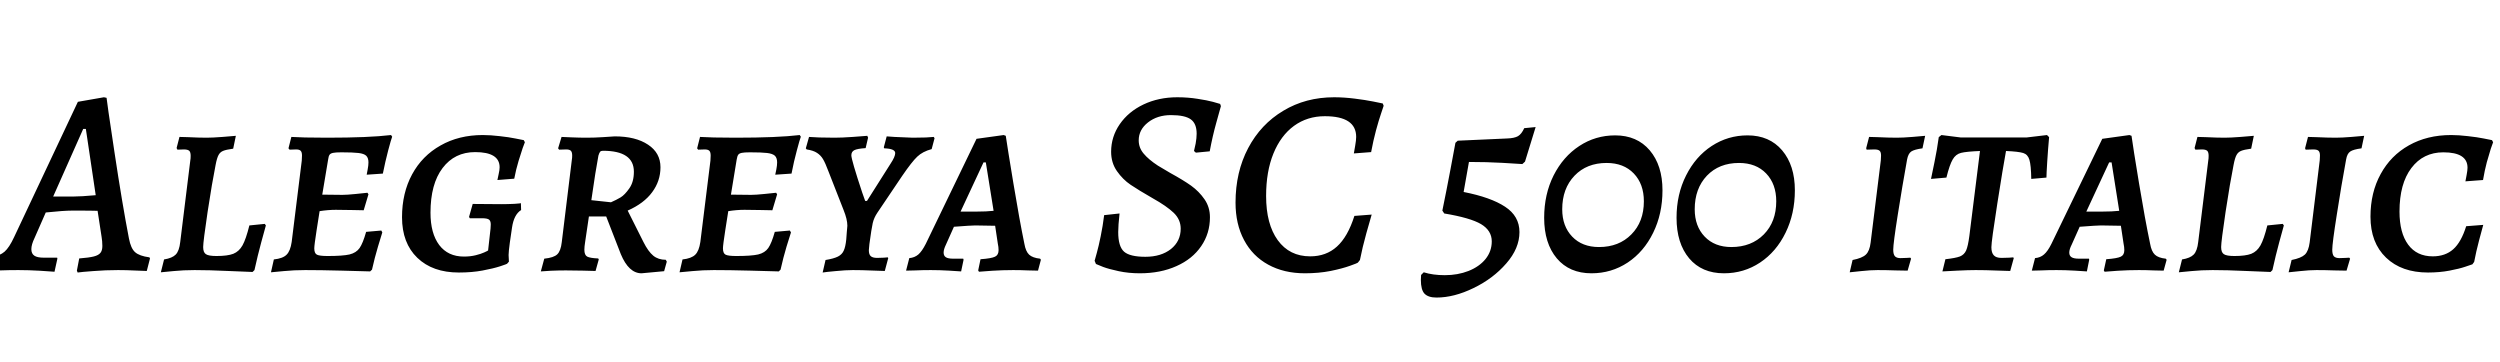 <svg xmlns="http://www.w3.org/2000/svg" xmlns:xlink="http://www.w3.org/1999/xlink" width="225.672" height="32.664"><path fill="black" d="M11.64 21.53Q11.81 22.42 12.19 22.76Q12.58 23.11 13.49 23.23L13.49 23.23L13.54 23.33L13.25 24.46Q12.96 24.46 12.19 24.42Q11.42 24.38 10.66 24.38L10.66 24.38Q9.50 24.38 8.41 24.47Q7.32 24.55 7.01 24.60L7.01 24.60L6.94 24.43L7.15 23.33Q8.04 23.26 8.47 23.15Q8.90 23.04 9.07 22.82Q9.24 22.61 9.24 22.20L9.24 22.20Q9.24 21.98 9.22 21.77Q9.19 21.55 9.17 21.38L9.17 21.38L8.81 19.03Q8.35 19.01 6.55 19.01L6.55 19.01Q5.74 19.01 4.13 19.18L4.13 19.18L3.12 21.48Q2.83 22.08 2.83 22.49L2.83 22.49Q2.83 22.90 3.10 23.08Q3.36 23.26 3.96 23.26L3.96 23.26L5.16 23.26L5.18 23.35L4.92 24.53Q4.63 24.50 3.61 24.44Q2.59 24.38 1.66 24.38L1.66 24.38Q0.77 24.38 0.01 24.41Q-0.74 24.43-0.98 24.46L-0.98 24.46L-0.65 23.16Q-0.02 23.09 0.41 22.72Q0.84 22.34 1.27 21.41L1.27 21.41L7.03 9.19L9.38 8.78L9.62 8.83Q9.62 9 10.33 13.72Q11.04 18.43 11.64 21.53L11.64 21.53ZM4.80 17.74L6.65 17.74Q7.32 17.74 8.64 17.62L8.64 17.62L7.75 11.64L7.51 11.64L4.80 17.74ZM17.57 24.38Q16.56 24.38 15.66 24.47Q14.76 24.55 14.52 24.58L14.52 24.58L14.81 23.42Q15.55 23.30 15.86 22.98Q16.18 22.66 16.27 21.84L16.27 21.84L17.18 14.47Q17.21 14.33 17.21 14.06L17.21 14.06Q17.21 13.73 17.08 13.61Q16.94 13.49 16.61 13.49L16.61 13.49L16.01 13.51Q16.01 13.46 15.94 13.37L15.94 13.37L16.20 12.36Q16.61 12.36 16.94 12.38L16.94 12.38Q17.95 12.43 18.65 12.43L18.65 12.43Q19.18 12.43 20.09 12.36Q21 12.29 21.29 12.26L21.29 12.26L21.05 13.42Q20.40 13.51 20.14 13.62Q19.87 13.73 19.73 13.99Q19.58 14.26 19.46 14.90L19.46 14.90Q19.15 16.44 18.74 19.13Q18.34 21.82 18.34 22.30L18.34 22.30Q18.34 22.78 18.58 22.94Q18.82 23.11 19.54 23.11L19.54 23.11Q20.54 23.11 21.06 22.91Q21.58 22.70 21.89 22.15Q22.20 21.60 22.51 20.35L22.51 20.35L23.90 20.21Q23.98 20.33 24 20.35L24 20.35Q23.90 20.69 23.58 21.88Q23.26 23.06 22.97 24.38L22.97 24.38L22.80 24.55Q22.27 24.53 20.57 24.46Q18.86 24.38 17.57 24.38L17.57 24.38ZM28.37 22.42Q28.37 22.87 28.61 22.99Q28.85 23.11 29.57 23.11L29.57 23.11Q30.94 23.11 31.55 22.97Q32.16 22.82 32.46 22.39Q32.76 21.96 33.05 20.93L33.05 20.93L34.42 20.81L34.51 20.98Q34.42 21.26 34.12 22.26Q33.82 23.26 33.58 24.34L33.58 24.34L33.41 24.50Q32.81 24.48 30.86 24.43Q28.92 24.38 27.55 24.38L27.55 24.38Q26.54 24.38 25.63 24.47Q24.72 24.55 24.46 24.58L24.46 24.58L24.72 23.42Q25.54 23.33 25.87 22.99Q26.21 22.66 26.33 21.84L26.33 21.84L27.24 14.50Q27.26 14.30 27.26 14.04L27.26 14.04Q27.26 13.73 27.14 13.61Q27.02 13.49 26.74 13.49L26.74 13.49L26.14 13.51L26.04 13.39L26.30 12.36Q26.62 12.38 27.54 12.41Q28.46 12.43 29.52 12.43L29.52 12.43Q33.31 12.43 35.30 12.19L35.30 12.19L35.40 12.34Q35.30 12.60 35.04 13.58Q34.78 14.57 34.56 15.67L34.56 15.67L33.10 15.77Q33.12 15.65 33.19 15.29Q33.26 14.93 33.26 14.66L33.26 14.66Q33.26 14.26 33.06 14.06Q32.86 13.87 32.36 13.81Q31.87 13.75 30.82 13.75L30.82 13.75Q30.29 13.75 30.06 13.80Q29.83 13.85 29.75 13.97Q29.66 14.09 29.62 14.40L29.62 14.40L29.09 17.57L30.91 17.59Q31.32 17.59 32.11 17.51Q32.90 17.42 33.17 17.40L33.17 17.40L33.26 17.54L32.83 18.98Q32.57 18.98 31.84 18.96Q31.10 18.94 30.31 18.94L30.31 18.94Q29.62 18.94 28.85 19.06L28.85 19.06L28.58 20.78Q28.37 22.13 28.37 22.42L28.37 22.42ZM41.42 24.60Q39.05 24.60 37.67 23.27Q36.29 21.94 36.29 19.61L36.29 19.61Q36.29 17.42 37.20 15.74Q38.11 14.06 39.77 13.13Q41.42 12.19 43.58 12.19L43.58 12.19Q44.28 12.19 45.11 12.29Q45.94 12.38 46.52 12.50Q47.11 12.62 47.28 12.65L47.28 12.65L47.38 12.84Q47.33 12.96 47.18 13.37Q47.04 13.78 46.81 14.53Q46.58 15.29 46.42 16.13L46.42 16.13L44.90 16.25Q44.93 16.13 45.01 15.73Q45.10 15.34 45.10 15.10L45.10 15.10Q45.10 13.73 42.89 13.73L42.89 13.73Q41.04 13.73 39.95 15.17Q38.86 16.61 38.86 19.20L38.86 19.20Q38.86 21.07 39.65 22.12Q40.44 23.16 41.88 23.16L41.88 23.16Q42.46 23.16 42.94 23.04Q43.42 22.92 43.70 22.79Q43.99 22.66 44.06 22.61L44.06 22.61L44.28 20.64Q44.30 20.50 44.30 20.26L44.30 20.26Q44.30 19.94 44.14 19.82Q43.97 19.70 43.51 19.70L43.51 19.70L42.41 19.70L42.34 19.58L42.67 18.41L45.24 18.43Q45.86 18.43 46.44 18.40Q47.02 18.36 47.02 18.34L47.02 18.34L47.04 18.96Q46.39 19.37 46.22 20.54L46.22 20.54Q46.13 21.10 46.02 21.91Q45.91 22.73 45.91 23.02L45.91 23.02L45.94 23.62L45.77 23.81Q45.77 23.83 45.14 24.04Q44.52 24.24 43.56 24.42Q42.60 24.60 41.42 24.60L41.42 24.60ZM53.16 19.54L52.82 21.84Q52.75 22.27 52.75 22.54L52.75 22.54Q52.75 23.02 53.00 23.16Q53.26 23.30 54 23.33L54 23.33L54.05 23.42L53.76 24.46Q53.45 24.46 52.63 24.43Q51.82 24.41 51.07 24.41L51.07 24.41Q50.42 24.41 49.73 24.44Q49.03 24.48 48.82 24.50L48.82 24.50L49.13 23.35Q49.99 23.26 50.30 22.96Q50.62 22.66 50.71 21.86L50.71 21.86L51.62 14.42Q51.65 14.28 51.65 14.04L51.65 14.04Q51.65 13.73 51.53 13.61Q51.41 13.49 51.12 13.49L51.12 13.49L50.47 13.51L50.38 13.39L50.69 12.36Q50.93 12.36 51.61 12.40Q52.30 12.43 52.97 12.43L52.97 12.43Q53.66 12.43 54.43 12.38Q55.20 12.34 55.49 12.31L55.49 12.31Q57.38 12.31 58.50 13.06Q59.62 13.80 59.62 15.10L59.62 15.10Q59.62 16.34 58.87 17.35Q58.13 18.36 56.66 19.01L56.66 19.01L58.08 21.84Q58.51 22.70 58.97 23.08Q59.42 23.45 60.10 23.45L60.10 23.45L60.19 23.62L59.95 24.48L57.91 24.67Q56.76 24.67 56.04 22.94L56.04 22.94L54.72 19.54L53.16 19.54ZM55.15 18.26Q55.63 18.05 56.02 17.82Q56.40 17.59 56.81 17.00Q57.22 16.42 57.22 15.50L57.22 15.50Q57.22 13.61 54.43 13.61L54.43 13.61Q54.26 13.61 54.18 13.69Q54.10 13.78 54.02 14.04L54.02 14.04Q53.71 15.74 53.50 17.26L53.50 17.26L53.38 18.07L55.15 18.26ZM65.26 22.42Q65.26 22.87 65.50 22.99Q65.74 23.11 66.46 23.11L66.46 23.11Q67.82 23.11 68.44 22.97Q69.05 22.82 69.35 22.39Q69.65 21.96 69.94 20.93L69.94 20.93L71.30 20.81L71.40 20.98Q71.30 21.26 71.00 22.26Q70.70 23.26 70.46 24.34L70.46 24.34L70.30 24.50Q69.70 24.48 67.75 24.43Q65.81 24.38 64.44 24.38L64.44 24.38Q63.43 24.38 62.52 24.47Q61.61 24.55 61.34 24.58L61.34 24.58L61.61 23.42Q62.42 23.33 62.76 22.99Q63.10 22.66 63.22 21.84L63.22 21.84L64.13 14.50Q64.15 14.30 64.15 14.04L64.15 14.04Q64.15 13.73 64.03 13.61Q63.91 13.49 63.62 13.49L63.62 13.49L63.02 13.51L62.93 13.39L63.19 12.36Q63.50 12.38 64.43 12.41Q65.35 12.43 66.41 12.43L66.41 12.43Q70.20 12.43 72.19 12.19L72.19 12.19L72.29 12.34Q72.19 12.60 71.93 13.58Q71.66 14.57 71.45 15.67L71.45 15.67L69.98 15.77Q70.01 15.65 70.08 15.29Q70.15 14.93 70.15 14.66L70.15 14.66Q70.15 14.26 69.95 14.06Q69.74 13.87 69.25 13.81Q68.76 13.75 67.70 13.75L67.70 13.75Q67.18 13.75 66.95 13.80Q66.72 13.85 66.64 13.97Q66.55 14.09 66.50 14.40L66.50 14.40L65.98 17.57L67.80 17.59Q68.21 17.59 69 17.51Q69.79 17.42 70.06 17.40L70.06 17.40L70.15 17.54L69.72 18.98Q69.46 18.98 68.72 18.96Q67.99 18.94 67.20 18.94L67.20 18.94Q66.50 18.94 65.74 19.06L65.74 19.06L65.47 20.78Q65.26 22.13 65.26 22.42L65.26 22.42ZM76.85 14.02Q76.85 14.42 77.83 17.38L77.83 17.38L78.10 18.14L78.26 18.14L80.40 14.76Q80.81 14.14 80.81 13.82L80.81 13.82Q80.81 13.42 79.82 13.39L79.82 13.39L79.78 13.30L80.04 12.31L80.74 12.36Q82.25 12.43 82.39 12.43L82.39 12.43Q83.04 12.43 83.58 12.41Q84.12 12.38 84.29 12.36L84.29 12.36L84.36 12.48L84.10 13.46Q83.28 13.68 82.80 14.14Q82.32 14.59 81.43 15.89L81.43 15.89L79.20 19.20Q78.89 19.66 78.78 20.14Q78.67 20.62 78.48 22.03L78.48 22.03Q78.43 22.46 78.43 22.58L78.43 22.58Q78.43 22.97 78.60 23.12Q78.77 23.28 79.18 23.28L79.18 23.28Q79.51 23.28 79.78 23.26Q80.04 23.23 80.14 23.23L80.14 23.23L80.18 23.30L79.87 24.46Q79.56 24.46 78.70 24.42Q77.83 24.38 76.99 24.38L76.99 24.38Q76.34 24.38 75.44 24.47Q74.54 24.55 74.26 24.60L74.26 24.60L74.52 23.47Q75.26 23.35 75.64 23.16Q76.01 22.97 76.16 22.63Q76.32 22.30 76.39 21.62L76.39 21.62L76.44 20.95Q76.49 20.52 76.49 20.38L76.49 20.38Q76.49 19.80 76.15 18.96L76.15 18.96L74.78 15.46Q74.50 14.71 74.29 14.36Q74.09 14.02 73.75 13.80Q73.42 13.58 72.82 13.49L72.82 13.49L72.74 13.39L73.03 12.36Q73.27 12.38 73.96 12.41Q74.64 12.43 75.34 12.43L75.34 12.43Q75.98 12.43 76.98 12.36Q77.98 12.29 78.29 12.26L78.29 12.26L78.36 12.43L78.14 13.37Q77.38 13.42 77.11 13.56Q76.85 13.70 76.85 14.02L76.85 14.02ZM92.47 22.01Q92.59 22.70 92.90 22.99Q93.22 23.28 93.89 23.35L93.89 23.35L93.96 23.45L93.70 24.43Q93.46 24.43 92.80 24.41Q92.14 24.38 91.46 24.38L91.46 24.38Q90.50 24.38 89.57 24.44Q88.63 24.50 88.37 24.53L88.37 24.53L88.30 24.41L88.51 23.40Q89.50 23.33 89.82 23.17Q90.14 23.02 90.14 22.58L90.14 22.58Q90.14 22.30 90.07 21.98L90.07 21.98L89.83 20.38L88.03 20.35Q87.67 20.35 86.11 20.47L86.11 20.47L85.39 22.08Q85.18 22.51 85.18 22.80L85.18 22.80Q85.18 23.09 85.38 23.22Q85.58 23.35 86.04 23.35L86.04 23.35L86.95 23.35L86.98 23.45L86.76 24.50Q86.52 24.48 85.67 24.43Q84.82 24.38 84.02 24.38L84.02 24.38Q83.26 24.38 82.63 24.41Q82.01 24.43 81.79 24.43L81.79 24.43L82.08 23.30Q82.56 23.26 82.90 22.97Q83.23 22.68 83.57 22.01L83.57 22.01L88.15 12.53L90.60 12.19L90.79 12.26Q90.94 13.30 91.48 16.56Q92.02 19.82 92.47 22.01L92.47 22.01ZM86.71 19.10L88.15 19.10Q89.04 19.10 89.69 19.03L89.69 19.03L88.99 14.66L88.78 14.66L86.71 19.10ZM102.89 24.67Q101.88 24.67 100.99 24.48Q100.10 24.29 99.59 24.10Q99.07 23.90 98.93 23.83L98.93 23.83L98.81 23.54Q98.86 23.40 99.01 22.82Q99.17 22.25 99.36 21.32Q99.55 20.40 99.67 19.42L99.67 19.42L101.06 19.27Q100.94 20.35 100.94 20.95L100.94 20.95Q100.94 22.25 101.47 22.72Q102.00 23.18 103.39 23.18L103.39 23.18Q104.81 23.18 105.70 22.48Q106.58 21.77 106.58 20.64L106.58 20.64Q106.58 19.82 105.95 19.21Q105.31 18.60 104.06 17.90L104.06 17.90Q102.77 17.16 102.06 16.68Q101.35 16.20 100.82 15.44Q100.30 14.69 100.30 13.70L100.30 13.70Q100.30 12.34 101.08 11.21Q101.86 10.08 103.22 9.43Q104.59 8.78 106.27 8.78L106.27 8.78Q107.23 8.78 108.10 8.92Q108.96 9.05 109.48 9.19Q109.99 9.34 110.14 9.38L110.14 9.38L110.21 9.58Q110.11 9.91 109.79 11.09Q109.46 12.26 109.20 13.66L109.20 13.66L107.95 13.78L107.78 13.63Q107.83 13.46 107.93 12.96Q108.02 12.46 108.02 12.07L108.02 12.07Q108.02 11.16 107.50 10.78Q106.97 10.39 105.70 10.39L105.70 10.39Q104.47 10.39 103.63 11.05Q102.79 11.71 102.79 12.67L102.79 12.67Q102.79 13.34 103.24 13.87Q103.68 14.40 104.52 14.95L104.52 14.95L105.65 15.62Q106.80 16.25 107.52 16.76Q108.24 17.28 108.73 17.99Q109.22 18.70 109.22 19.61L109.22 19.61Q109.22 21.07 108.43 22.22Q107.64 23.38 106.20 24.02Q104.76 24.67 102.89 24.67L102.89 24.67ZM117.79 24.67Q115.90 24.67 114.48 23.89Q113.06 23.11 112.30 21.67Q111.53 20.23 111.53 18.29L111.53 18.29Q111.53 15.53 112.67 13.37Q113.81 11.21 115.84 10.00Q117.86 8.78 120.43 8.78L120.43 8.78Q121.30 8.78 122.27 8.90Q123.24 9.02 123.94 9.16Q124.63 9.29 124.82 9.34L124.82 9.34L124.90 9.55Q124.85 9.70 124.66 10.27Q124.46 10.85 124.21 11.77Q123.96 12.70 123.77 13.73L123.77 13.73L122.21 13.85Q122.23 13.68 122.33 13.16Q122.42 12.65 122.42 12.36L122.42 12.36Q122.42 10.49 119.59 10.49L119.59 10.49Q118.01 10.49 116.81 11.36Q115.61 12.24 114.95 13.86Q114.29 15.48 114.29 17.69L114.29 17.69Q114.29 20.23 115.34 21.68Q116.40 23.14 118.27 23.14L118.27 23.14Q119.71 23.14 120.68 22.26Q121.66 21.38 122.26 19.49L122.26 19.49L123.82 19.37Q123.70 19.75 123.34 21.05Q122.98 22.34 122.76 23.47L122.76 23.47L122.57 23.71Q122.57 23.74 121.87 23.99Q121.18 24.24 120.11 24.46Q119.04 24.67 117.79 24.67L117.79 24.67ZM137.16 20.95Q137.16 22.42 135.97 23.78Q134.78 25.15 133.02 26.00Q131.26 26.86 129.67 26.86L129.67 26.86Q128.93 26.86 128.59 26.51Q128.26 26.16 128.26 25.27L128.26 25.27Q128.26 24.98 128.28 24.82L128.28 24.82L128.52 24.58Q129.34 24.84 130.42 24.84L130.42 24.84Q131.59 24.84 132.56 24.46Q133.54 24.07 134.10 23.38Q134.66 22.68 134.66 21.79L134.66 21.79Q134.66 20.81 133.69 20.23Q132.72 19.66 130.37 19.27L130.37 19.27L130.20 19.01Q130.58 17.16 130.93 15.30Q131.28 13.44 131.38 12.89L131.38 12.89L131.59 12.70L136.03 12.50Q136.70 12.48 137.03 12.29Q137.35 12.10 137.59 11.57L137.59 11.57L138.62 11.47L137.66 14.59L137.42 14.81Q137.04 14.78 135.62 14.70Q134.21 14.62 132.60 14.62L132.60 14.62L132.12 17.33Q134.57 17.81 135.86 18.66Q137.16 19.51 137.16 20.95L137.16 20.95ZM143.66 24.67Q141.67 24.67 140.53 23.32Q139.39 21.96 139.39 19.66L139.39 19.66Q139.39 17.54 140.24 15.84Q141.10 14.14 142.56 13.18Q144.02 12.22 145.80 12.22L145.80 12.22Q147.77 12.22 148.92 13.57Q150.07 14.93 150.07 17.18L150.07 17.18Q150.07 19.30 149.23 21.01Q148.39 22.73 146.93 23.70Q145.46 24.67 143.66 24.67L143.66 24.67ZM144.34 22.30Q146.14 22.30 147.26 21.16Q148.39 20.02 148.39 18.17L148.39 18.17Q148.39 16.61 147.48 15.66Q146.57 14.71 145.03 14.71L145.03 14.71Q143.23 14.71 142.13 15.86Q141.02 17.02 141.02 18.89L141.02 18.89Q141.02 20.42 141.92 21.36Q142.82 22.30 144.34 22.30L144.34 22.30ZM155.62 24.67Q153.62 24.67 152.48 23.32Q151.34 21.96 151.34 19.66L151.34 19.66Q151.34 17.54 152.20 15.84Q153.05 14.14 154.51 13.18Q155.98 12.22 157.75 12.22L157.75 12.22Q159.72 12.22 160.87 13.57Q162.02 14.93 162.02 17.18L162.02 17.18Q162.02 19.30 161.18 21.01Q160.34 22.73 158.88 23.70Q157.42 24.67 155.62 24.67L155.62 24.67ZM156.29 22.30Q158.09 22.30 159.22 21.16Q160.34 20.02 160.34 18.17L160.34 18.17Q160.34 16.61 159.43 15.66Q158.52 14.71 156.98 14.71L156.98 14.71Q155.18 14.71 154.08 15.86Q152.98 17.02 152.98 18.89L152.98 18.89Q152.98 20.42 153.88 21.36Q154.78 22.30 156.29 22.30L156.29 22.30ZM172.15 14.40Q171.72 16.78 171.31 19.38Q170.90 21.98 170.90 22.54L170.90 22.54Q170.90 22.97 171.06 23.14Q171.22 23.30 171.55 23.30L171.55 23.30Q171.89 23.30 172.13 23.28Q172.37 23.26 172.44 23.26L172.44 23.26L172.51 23.35L172.20 24.43Q171.91 24.43 171.10 24.41Q170.28 24.38 169.49 24.38L169.49 24.38Q168.84 24.38 168.02 24.47Q167.21 24.55 166.97 24.58L166.97 24.58L167.23 23.47Q168.10 23.30 168.43 22.98Q168.77 22.66 168.86 21.89L168.86 21.89L169.78 14.47Q169.80 14.30 169.80 14.04L169.80 14.04Q169.80 13.73 169.67 13.61Q169.54 13.49 169.20 13.49L169.20 13.49L168.50 13.51Q168.46 13.42 168.46 13.37L168.46 13.37L168.72 12.36Q169.10 12.36 169.44 12.38L169.44 12.38Q170.50 12.43 171.22 12.43L171.22 12.43Q171.77 12.43 172.63 12.36Q173.50 12.29 173.78 12.26L173.78 12.26L173.54 13.39Q172.80 13.49 172.52 13.68Q172.25 13.87 172.15 14.40L172.15 14.40ZM178.73 13.63Q177.50 13.68 177.02 13.80Q176.54 13.92 176.27 14.39Q175.99 14.86 175.70 16.03L175.70 16.03L174.31 16.15Q174.38 15.82 174.62 14.65Q174.86 13.49 175.01 12.38L175.01 12.38L175.25 12.19L177.00 12.41L182.93 12.41L184.78 12.19L184.97 12.38Q184.87 13.49 184.80 14.60Q184.73 15.72 184.73 16.03L184.73 16.03L183.36 16.15Q183.34 14.90 183.19 14.42Q183.05 13.94 182.63 13.81Q182.21 13.68 181.08 13.63L181.08 13.63Q180.82 15.02 180.29 18.41Q179.76 21.79 179.76 22.32L179.76 22.32Q179.76 22.82 179.98 23.05Q180.19 23.28 180.67 23.28L180.67 23.28Q181.10 23.28 181.38 23.26Q181.66 23.23 181.73 23.23L181.73 23.23L181.78 23.30L181.46 24.46Q181.10 24.46 180.18 24.42Q179.26 24.38 178.34 24.38L178.34 24.38Q177.70 24.38 176.68 24.43Q175.66 24.48 175.34 24.50L175.34 24.50L175.61 23.40Q176.52 23.30 176.92 23.15Q177.31 22.99 177.48 22.61Q177.65 22.22 177.77 21.31L177.77 21.31L178.73 13.63ZM194.09 22.01Q194.21 22.70 194.52 22.99Q194.83 23.28 195.50 23.35L195.50 23.35L195.58 23.45L195.31 24.43Q195.07 24.43 194.41 24.41Q193.75 24.38 193.08 24.38L193.08 24.38Q192.12 24.38 191.18 24.44Q190.25 24.50 189.98 24.53L189.98 24.53L189.91 24.41L190.13 23.40Q191.11 23.33 191.44 23.17Q191.76 23.02 191.76 22.58L191.76 22.58Q191.76 22.30 191.69 21.98L191.69 21.98L191.45 20.38L189.65 20.35Q189.29 20.35 187.73 20.47L187.73 20.47L187.01 22.08Q186.79 22.51 186.79 22.80L186.79 22.80Q186.79 23.09 187.00 23.22Q187.20 23.35 187.66 23.35L187.66 23.35L188.57 23.35L188.59 23.45L188.38 24.50Q188.14 24.48 187.28 24.43Q186.43 24.38 185.64 24.38L185.64 24.38Q184.87 24.38 184.25 24.41Q183.62 24.43 183.41 24.43L183.41 24.43L183.70 23.30Q184.18 23.26 184.51 22.97Q184.85 22.68 185.18 22.01L185.18 22.01L189.77 12.53L192.22 12.19L192.41 12.26Q192.55 13.30 193.09 16.56Q193.63 19.82 194.09 22.01L194.09 22.01ZM188.33 19.10L189.77 19.10Q190.66 19.10 191.30 19.03L191.30 19.03L190.61 14.66L190.39 14.66L188.33 19.10ZM199.73 24.38Q198.72 24.38 197.82 24.47Q196.92 24.55 196.68 24.58L196.68 24.58L196.97 23.42Q197.71 23.30 198.02 22.98Q198.34 22.66 198.43 21.84L198.43 21.84L199.34 14.47Q199.37 14.33 199.37 14.06L199.37 14.06Q199.37 13.73 199.24 13.61Q199.10 13.49 198.77 13.49L198.77 13.49L198.17 13.51Q198.17 13.46 198.10 13.37L198.10 13.37L198.36 12.36Q198.77 12.36 199.10 12.38L199.10 12.38Q200.11 12.43 200.81 12.43L200.81 12.43Q201.34 12.43 202.25 12.36Q203.16 12.29 203.45 12.26L203.45 12.26L203.21 13.42Q202.56 13.51 202.30 13.62Q202.03 13.73 201.89 13.99Q201.74 14.26 201.62 14.90L201.62 14.90Q201.31 16.44 200.90 19.13Q200.50 21.82 200.50 22.30L200.50 22.30Q200.50 22.78 200.74 22.94Q200.98 23.11 201.70 23.11L201.70 23.11Q202.70 23.11 203.22 22.91Q203.74 22.70 204.05 22.15Q204.36 21.60 204.67 20.35L204.67 20.35L206.06 20.21Q206.14 20.33 206.16 20.35L206.16 20.35Q206.06 20.69 205.74 21.88Q205.42 23.06 205.13 24.38L205.13 24.38L204.96 24.55Q204.43 24.53 202.73 24.46Q201.02 24.38 199.73 24.38L199.73 24.38ZM211.78 14.40Q211.34 16.78 210.94 19.38Q210.53 21.98 210.53 22.54L210.53 22.54Q210.53 22.97 210.68 23.14Q210.84 23.30 211.18 23.30L211.18 23.30Q211.51 23.30 211.75 23.28Q211.99 23.26 212.06 23.26L212.06 23.26L212.14 23.35L211.82 24.43Q211.54 24.43 210.72 24.41Q209.90 24.38 209.11 24.38L209.11 24.38Q208.46 24.38 207.65 24.47Q206.83 24.55 206.59 24.58L206.59 24.58L206.86 23.47Q207.72 23.30 208.06 22.98Q208.39 22.66 208.49 21.89L208.49 21.89L209.40 14.47Q209.42 14.30 209.42 14.04L209.42 14.04Q209.42 13.73 209.29 13.61Q209.16 13.49 208.82 13.49L208.82 13.49L208.13 13.51Q208.08 13.42 208.08 13.37L208.08 13.37L208.34 12.36Q208.73 12.36 209.06 12.38L209.06 12.38Q210.12 12.43 210.84 12.43L210.84 12.43Q211.39 12.43 212.26 12.36Q213.12 12.29 213.41 12.26L213.41 12.26L213.17 13.39Q212.42 13.49 212.15 13.68Q211.87 13.87 211.78 14.40L211.78 14.40ZM219.17 24.60Q216.79 24.60 215.39 23.26Q213.98 21.91 213.98 19.56L213.98 19.56Q213.98 17.38 214.90 15.71Q215.81 14.04 217.45 13.12Q219.10 12.19 221.26 12.19L221.26 12.19Q221.95 12.19 222.78 12.29Q223.61 12.38 224.20 12.50Q224.78 12.62 224.95 12.65L224.95 12.65L225.05 12.84Q225.00 12.96 224.84 13.43Q224.69 13.90 224.48 14.65Q224.28 15.41 224.14 16.25L224.14 16.25L222.55 16.37Q222.58 16.22 222.66 15.79Q222.74 15.36 222.74 15.14L222.74 15.14Q222.74 13.75 220.56 13.75L220.56 13.75Q218.74 13.75 217.67 15.17Q216.60 16.58 216.60 19.10L216.60 19.10Q216.60 21.02 217.38 22.08Q218.16 23.14 219.60 23.14L219.60 23.14Q220.73 23.14 221.45 22.50Q222.17 21.86 222.62 20.42L222.62 20.42L224.16 20.30Q224.06 20.62 223.79 21.67Q223.51 22.73 223.34 23.64L223.34 23.64L223.18 23.86Q223.06 23.90 222.53 24.08Q222.00 24.26 221.11 24.43Q220.22 24.60 219.17 24.60L219.17 24.60Z"/></svg>